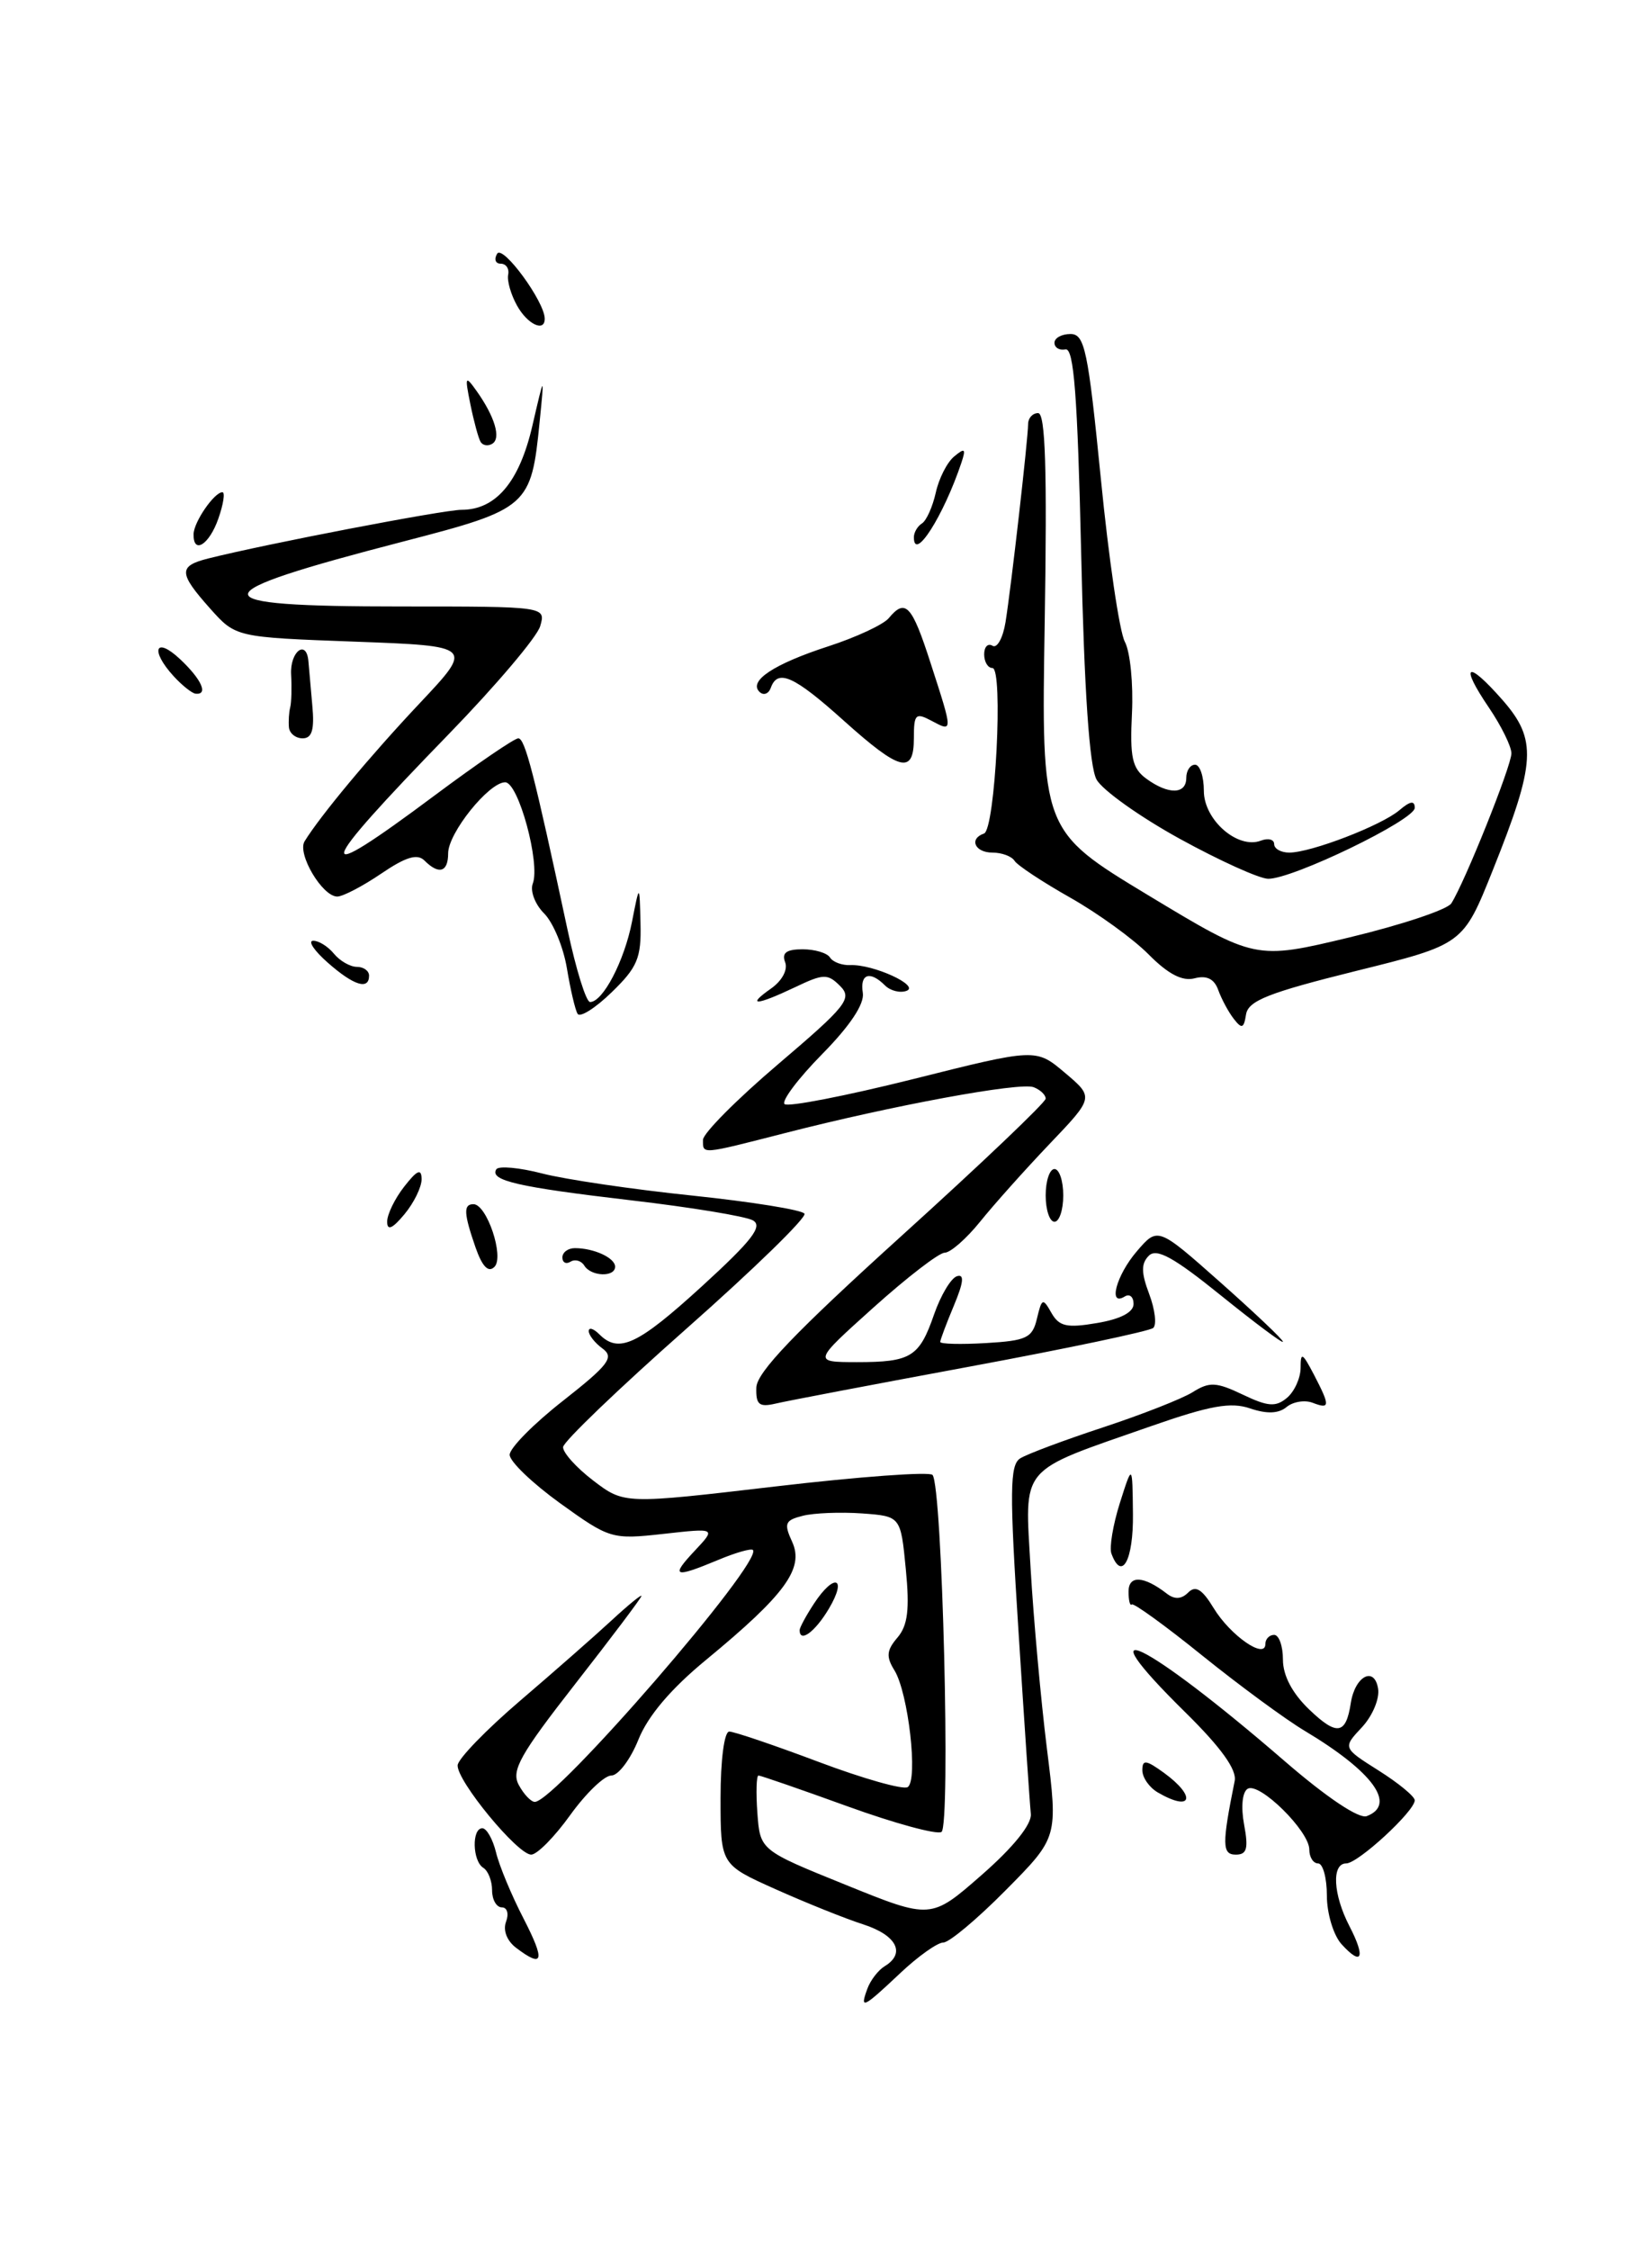 <?xml version="1.0" encoding="UTF-8" standalone="no"?>
<!DOCTYPE svg PUBLIC "-//W3C//DTD SVG 1.1//EN" "http://www.w3.org/Graphics/SVG/1.1/DTD/svg11.dtd" >
<svg xmlns="http://www.w3.org/2000/svg" xmlns:xlink="http://www.w3.org/1999/xlink" version="1.1" viewBox="0 0 188 256">
 <g >
 <path fill="currentColor"
d=" M 98.71 226.25 C 99.06 225.29 99.95 224.14 100.67 223.70 C 103.10 222.24 102.05 220.17 98.25 218.94 C 96.19 218.28 91.69 216.47 88.25 214.93 C 82.00 212.13 82.00 212.13 82.00 204.56 C 82.00 200.24 82.42 197.00 82.99 197.00 C 83.54 197.00 88.11 198.55 93.16 200.45 C 98.21 202.35 102.77 203.64 103.29 203.32 C 104.51 202.57 103.37 192.57 101.78 190.02 C 100.83 188.49 100.89 187.75 102.13 186.31 C 103.31 184.92 103.53 183.10 103.08 178.50 C 102.50 172.50 102.50 172.50 98.08 172.18 C 95.65 172.01 92.62 172.13 91.36 172.45 C 89.33 172.96 89.18 173.31 90.16 175.44 C 91.52 178.45 89.34 181.43 80.39 188.81 C 76.35 192.13 73.73 195.22 72.65 197.92 C 71.75 200.16 70.37 202.00 69.57 202.00 C 68.77 202.00 66.67 204.03 64.89 206.50 C 63.12 208.97 61.12 211.00 60.45 211.00 C 58.90 211.00 51.97 202.59 52.08 200.83 C 52.13 200.10 55.32 196.80 59.18 193.50 C 63.04 190.20 67.73 186.08 69.60 184.35 C 71.47 182.62 73.00 181.37 73.00 181.57 C 73.00 181.77 69.62 186.26 65.50 191.53 C 59.18 199.62 58.16 201.43 59.03 203.06 C 59.60 204.13 60.43 205.00 60.86 205.00 C 63.20 205.00 86.93 177.60 85.68 176.34 C 85.47 176.14 83.68 176.65 81.69 177.49 C 76.69 179.57 76.27 179.40 79.07 176.42 C 81.49 173.84 81.49 173.84 75.50 174.51 C 69.63 175.16 69.38 175.08 63.75 171.03 C 60.59 168.75 58.00 166.27 58.00 165.51 C 58.00 164.75 60.73 161.98 64.08 159.36 C 69.27 155.28 69.92 154.42 68.58 153.43 C 67.71 152.80 67.00 151.90 67.00 151.44 C 67.00 150.98 67.54 151.14 68.20 151.80 C 70.42 154.02 72.55 153.03 79.88 146.34 C 85.58 141.13 86.85 139.50 85.68 138.84 C 84.86 138.38 78.62 137.35 71.82 136.56 C 58.93 135.05 55.69 134.31 56.48 133.03 C 56.74 132.62 59.10 132.83 61.72 133.51 C 64.35 134.19 72.03 135.32 78.78 136.02 C 85.54 136.73 91.29 137.65 91.55 138.08 C 91.82 138.51 85.76 144.41 78.10 151.18 C 70.43 157.96 64.12 164.01 64.08 164.63 C 64.04 165.25 65.58 166.97 67.52 168.45 C 71.04 171.13 71.04 171.13 88.27 169.11 C 97.74 168.00 105.78 167.41 106.12 167.80 C 107.24 169.03 108.20 207.76 107.14 208.42 C 106.60 208.75 101.79 207.44 96.46 205.51 C 91.13 203.58 86.56 202.00 86.32 202.00 C 86.08 202.00 86.02 203.91 86.19 206.25 C 86.50 210.50 86.50 210.50 96.22 214.43 C 105.94 218.37 105.94 218.37 111.72 213.31 C 115.34 210.14 117.43 207.54 117.31 206.37 C 117.20 205.34 116.57 196.02 115.91 185.65 C 114.88 169.63 114.91 166.67 116.10 165.92 C 116.87 165.43 121.10 163.85 125.50 162.40 C 129.90 160.95 134.50 159.15 135.72 158.39 C 137.63 157.19 138.40 157.22 141.42 158.66 C 144.28 160.03 145.18 160.10 146.45 159.04 C 147.30 158.33 148.00 156.80 148.01 155.63 C 148.01 153.78 148.21 153.88 149.51 156.36 C 151.39 159.98 151.38 160.36 149.37 159.59 C 148.48 159.25 147.14 159.47 146.41 160.08 C 145.50 160.83 144.18 160.88 142.28 160.24 C 140.08 159.48 137.73 159.90 131.00 162.25 C 115.75 167.58 116.62 166.55 117.29 178.52 C 117.62 184.20 118.45 193.39 119.14 198.94 C 120.40 209.04 120.40 209.04 114.48 215.02 C 111.23 218.31 108.02 221.00 107.35 221.00 C 106.69 221.00 104.47 222.57 102.43 224.50 C 98.20 228.49 97.82 228.67 98.71 226.25 Z  M 58.73 221.60 C 57.68 220.80 57.22 219.60 57.59 218.63 C 57.93 217.73 57.72 217.00 57.11 217.00 C 56.50 217.00 56.00 216.13 56.00 215.06 C 56.00 213.99 55.55 212.84 55.00 212.50 C 53.76 211.73 53.67 208.00 54.89 208.00 C 55.38 208.00 56.08 209.24 56.45 210.75 C 56.81 212.26 58.22 215.64 59.57 218.25 C 62.07 223.11 61.86 223.97 58.73 221.60 Z  M 152.66 221.18 C 151.75 220.17 151.00 217.69 151.00 215.67 C 151.00 213.65 150.55 212.00 150.00 212.00 C 149.45 212.00 149.00 211.29 149.00 210.42 C 149.00 208.31 143.30 202.70 141.98 203.51 C 141.37 203.89 141.21 205.58 141.58 207.58 C 142.09 210.31 141.90 211.00 140.64 211.00 C 139.07 211.00 139.05 209.85 140.51 202.61 C 140.76 201.33 138.95 198.81 134.94 194.86 C 122.93 183.04 130.32 186.64 146.17 200.34 C 150.98 204.50 154.66 206.96 155.54 206.62 C 158.97 205.31 156.25 201.57 148.50 196.93 C 146.30 195.62 141.05 191.76 136.83 188.36 C 132.61 184.95 129.00 182.34 128.80 182.54 C 128.59 182.74 128.43 182.08 128.43 181.07 C 128.43 179.18 130.17 179.28 132.79 181.31 C 133.67 181.99 134.45 181.95 135.22 181.18 C 136.06 180.34 136.80 180.79 138.12 182.96 C 140.02 186.08 144.00 188.84 144.00 187.04 C 144.00 186.47 144.45 186.00 145.00 186.00 C 145.55 186.00 146.00 187.27 146.00 188.81 C 146.00 190.63 147.06 192.64 148.99 194.49 C 152.14 197.51 153.17 197.35 153.72 193.77 C 154.19 190.69 156.41 189.51 156.83 192.12 C 157.02 193.26 156.18 195.24 154.98 196.52 C 152.80 198.85 152.80 198.85 156.90 201.44 C 159.15 202.86 161.00 204.38 161.00 204.82 C 161.00 206.05 154.55 212.00 153.20 212.00 C 151.52 212.00 151.70 215.53 153.57 219.14 C 155.44 222.75 154.99 223.75 152.66 221.18 Z  M 131.75 203.92 C 130.79 203.36 130.00 202.23 130.00 201.40 C 130.00 200.16 130.41 200.21 132.47 201.70 C 136.21 204.43 135.64 206.19 131.75 203.92 Z  M 91.00 185.46 C 91.00 185.17 91.73 183.82 92.62 182.46 C 94.93 178.93 96.46 179.41 94.34 183.00 C 92.77 185.65 91.00 186.96 91.00 185.46 Z  M 126.48 176.75 C 126.23 176.06 126.66 173.47 127.44 171.00 C 128.87 166.50 128.87 166.50 128.93 172.25 C 128.99 177.51 127.66 179.96 126.48 176.75 Z  M 86.07 157.86 C 86.13 156.12 90.49 151.57 102.57 140.63 C 111.61 132.45 119.00 125.42 119.00 124.99 C 119.00 124.56 118.38 123.98 117.63 123.69 C 116.08 123.09 101.57 125.77 89.33 128.91 C 79.68 131.38 80.00 131.35 80.00 129.68 C 80.00 128.95 83.86 125.06 88.58 121.05 C 96.37 114.42 97.02 113.59 95.60 112.17 C 94.19 110.76 93.71 110.77 90.49 112.31 C 86.07 114.41 84.86 114.49 87.74 112.47 C 89.00 111.59 89.68 110.32 89.35 109.47 C 88.94 108.41 89.50 108.00 91.33 108.00 C 92.74 108.00 94.14 108.42 94.46 108.94 C 94.78 109.45 95.82 109.84 96.77 109.80 C 99.38 109.69 104.74 112.15 103.16 112.73 C 102.43 113.00 101.32 112.72 100.71 112.11 C 99.00 110.40 97.84 110.79 98.19 112.96 C 98.39 114.22 96.74 116.70 93.56 119.93 C 90.84 122.69 88.92 125.25 89.28 125.61 C 89.64 125.97 96.22 124.69 103.91 122.77 C 117.89 119.26 117.89 119.26 121.20 122.06 C 124.50 124.85 124.50 124.85 119.42 130.17 C 116.63 133.10 113.08 137.07 111.53 139.00 C 109.97 140.93 108.17 142.51 107.51 142.52 C 106.86 142.52 103.22 145.33 99.41 148.75 C 92.50 154.96 92.50 154.96 97.50 154.97 C 103.69 154.97 104.62 154.39 106.31 149.51 C 107.06 147.37 108.21 145.43 108.89 145.20 C 109.76 144.91 109.67 145.86 108.56 148.52 C 107.70 150.57 107.00 152.44 107.00 152.67 C 107.00 152.91 109.34 152.97 112.21 152.80 C 116.83 152.53 117.49 152.22 118.01 150.00 C 118.56 147.69 118.68 147.64 119.65 149.36 C 120.53 150.91 121.40 151.11 124.85 150.52 C 127.52 150.07 129.00 149.30 129.00 148.35 C 129.00 147.54 128.55 147.16 128.00 147.50 C 126.06 148.70 127.03 145.08 129.38 142.35 C 131.76 139.58 131.76 139.58 138.88 145.89 C 142.80 149.37 146.00 152.40 146.00 152.65 C 146.00 152.89 142.83 150.52 138.95 147.39 C 133.59 143.06 131.63 141.97 130.74 142.86 C 129.85 143.75 129.86 144.79 130.78 147.22 C 131.44 148.98 131.65 150.71 131.24 151.08 C 130.83 151.44 121.50 153.41 110.50 155.45 C 99.50 157.49 89.49 159.39 88.25 159.69 C 86.39 160.12 86.01 159.81 86.07 157.86 Z  M 54.12 141.93 C 52.77 138.04 52.72 137.00 53.88 137.00 C 55.40 137.00 57.41 142.99 56.27 144.13 C 55.58 144.82 54.89 144.12 54.12 141.93 Z  M 66.49 143.98 C 66.14 143.42 65.44 143.23 64.93 143.54 C 64.42 143.86 64.00 143.64 64.00 143.06 C 64.00 142.48 64.64 142.00 65.42 142.00 C 67.59 142.00 70.00 143.11 70.00 144.11 C 70.00 145.33 67.26 145.24 66.49 143.98 Z  M 44.06 139.00 C 44.05 138.18 44.92 136.38 46.00 135.00 C 47.47 133.12 47.96 132.90 47.98 134.14 C 47.99 135.04 47.11 136.84 46.03 138.14 C 44.66 139.79 44.06 140.05 44.06 139.00 Z  M 119.00 136.00 C 119.00 134.35 119.45 133.00 120.00 133.00 C 120.55 133.00 121.00 134.35 121.00 136.00 C 121.00 137.65 120.55 139.00 120.00 139.00 C 119.45 139.00 119.00 137.65 119.00 136.00 Z  M 140.41 115.92 C 139.80 115.14 139.01 113.66 138.64 112.64 C 138.19 111.37 137.33 110.94 135.95 111.30 C 134.56 111.67 132.94 110.83 130.72 108.59 C 128.95 106.80 124.92 103.89 121.77 102.11 C 118.62 100.33 115.78 98.45 115.46 97.94 C 115.14 97.42 114.01 97.00 112.94 97.00 C 110.94 97.00 110.24 95.43 111.98 94.83 C 113.26 94.40 114.20 76.00 112.94 76.00 C 112.42 76.00 112.00 75.30 112.00 74.44 C 112.00 73.58 112.43 73.15 112.95 73.47 C 113.47 73.79 114.14 72.58 114.43 70.78 C 115.08 66.73 116.99 49.96 117.00 48.25 C 117.00 47.56 117.51 47.00 118.14 47.00 C 118.97 47.00 119.17 53.42 118.89 70.75 C 118.50 94.50 118.50 94.50 130.68 101.86 C 142.86 109.21 142.86 109.21 153.60 106.64 C 159.51 105.22 164.71 103.48 165.16 102.78 C 166.70 100.37 172.00 87.14 172.00 85.71 C 172.00 84.92 170.85 82.59 169.45 80.52 C 166.06 75.53 166.93 75.02 170.98 79.63 C 174.94 84.15 174.80 86.72 169.87 99.03 C 166.50 107.45 166.50 107.45 154.30 110.47 C 144.36 112.94 142.05 113.85 141.80 115.42 C 141.55 117.01 141.32 117.09 140.41 115.92 Z  M 65.73 115.34 C 65.45 114.88 64.91 112.54 64.51 110.14 C 64.11 107.75 62.95 104.95 61.92 103.92 C 60.89 102.89 60.31 101.37 60.63 100.53 C 61.51 98.24 59.00 89.00 57.49 89.00 C 55.64 89.00 51.00 94.77 51.00 97.08 C 51.00 99.23 49.95 99.55 48.30 97.90 C 47.49 97.09 46.16 97.50 43.37 99.40 C 41.26 100.83 39.02 102.00 38.38 102.00 C 36.68 102.00 33.80 97.14 34.66 95.72 C 36.47 92.78 42.11 86.01 47.77 80.00 C 53.89 73.50 53.89 73.50 40.36 73.00 C 26.83 72.50 26.83 72.50 23.91 69.23 C 20.32 65.20 20.28 64.40 23.69 63.54 C 30.33 61.87 50.49 58.00 52.53 58.00 C 56.43 58.00 59.10 54.84 60.58 48.46 C 61.96 42.50 61.96 42.50 61.41 48.00 C 60.46 57.62 60.12 57.92 46.00 61.58 C 22.39 67.69 22.33 69.00 45.63 69.00 C 62.13 69.00 62.13 69.00 61.47 71.25 C 61.10 72.49 56.43 78.00 51.09 83.50 C 35.67 99.37 35.28 101.08 49.46 90.50 C 54.26 86.92 58.54 84.00 58.98 84.00 C 59.75 84.00 60.78 88.00 64.58 105.75 C 65.55 110.29 66.70 114.00 67.15 114.00 C 68.61 114.00 71.04 109.34 71.92 104.88 C 72.78 100.50 72.78 100.50 72.89 105.05 C 72.99 108.99 72.54 110.05 69.61 112.89 C 67.75 114.70 66.00 115.80 65.73 115.34 Z  M 37.31 109.53 C 35.76 108.17 35.01 107.05 35.63 107.03 C 36.25 107.01 37.32 107.67 38.00 108.50 C 38.68 109.33 39.86 110.00 40.62 110.00 C 41.38 110.00 42.00 110.45 42.00 111.00 C 42.00 112.67 40.26 112.13 37.31 109.53 Z  M 134.26 95.43 C 129.72 92.93 125.46 89.90 124.79 88.69 C 123.98 87.23 123.39 78.67 123.04 63.00 C 122.62 44.96 122.21 39.56 121.25 39.75 C 120.56 39.89 120.00 39.55 120.00 39.00 C 120.00 38.45 120.82 38.00 121.82 38.00 C 123.44 38.00 123.82 39.80 125.28 54.48 C 126.17 63.54 127.40 71.89 128.01 73.02 C 128.62 74.16 128.98 77.81 128.82 81.13 C 128.57 86.16 128.84 87.41 130.45 88.59 C 132.97 90.43 135.00 90.39 135.00 88.50 C 135.00 87.67 135.45 87.00 136.00 87.00 C 136.55 87.00 137.00 88.34 137.00 89.98 C 137.00 93.28 140.86 96.65 143.49 95.64 C 144.32 95.32 145.00 95.50 145.00 96.03 C 145.00 96.56 145.77 97.00 146.72 97.00 C 149.19 97.00 157.20 93.92 159.25 92.18 C 160.48 91.13 161.00 91.05 161.00 91.91 C 161.00 93.29 147.11 100.01 144.32 99.98 C 143.32 99.97 138.79 97.92 134.26 95.43 Z  M 96.00 81.97 C 90.36 76.90 88.50 76.06 87.72 78.25 C 87.47 78.94 86.90 79.15 86.45 78.73 C 85.12 77.49 88.05 75.55 94.27 73.53 C 97.44 72.50 100.53 71.06 101.14 70.33 C 103.04 68.04 103.77 68.81 105.91 75.46 C 108.47 83.36 108.47 83.32 106.00 82.00 C 104.20 81.04 104.00 81.24 104.00 83.96 C 104.00 88.15 102.45 87.76 96.00 81.97 Z  M 32.88 82.75 C 32.82 82.06 32.88 81.05 33.02 80.50 C 33.17 79.95 33.21 78.26 33.13 76.75 C 32.98 74.12 34.89 72.66 35.10 75.25 C 35.16 75.94 35.36 78.19 35.54 80.25 C 35.80 83.01 35.51 84.00 34.44 84.00 C 33.65 84.00 32.95 83.44 32.88 82.75 Z  M 19.75 76.92 C 17.05 73.96 17.68 72.35 20.50 75.00 C 22.95 77.30 23.74 79.08 22.25 78.92 C 21.84 78.87 20.71 77.97 19.75 76.92 Z  M 22.03 60.75 C 22.07 59.36 24.39 56.00 25.31 56.00 C 25.63 56.00 25.43 57.35 24.85 59.00 C 23.81 61.99 21.97 63.13 22.03 60.75 Z  M 104.00 61.12 C 104.00 60.57 104.42 59.86 104.92 59.55 C 105.43 59.23 106.13 57.66 106.49 56.06 C 106.84 54.45 107.78 52.59 108.59 51.93 C 109.80 50.92 109.94 51.04 109.42 52.61 C 107.39 58.68 104.00 64.01 104.00 61.12 Z  M 54.69 50.27 C 54.44 49.84 53.92 47.92 53.53 46.00 C 52.88 42.78 52.94 42.66 54.25 44.50 C 56.31 47.41 57.04 49.86 56.03 50.48 C 55.54 50.79 54.94 50.69 54.69 50.27 Z  M 58.83 34.75 C 58.14 33.51 57.69 31.94 57.83 31.25 C 57.97 30.56 57.59 30.00 56.98 30.00 C 56.38 30.00 56.20 29.49 56.58 28.86 C 57.23 27.83 61.98 34.32 61.99 36.25 C 62.01 37.84 60.01 36.90 58.83 34.75 Z "/>
</g>
</svg>